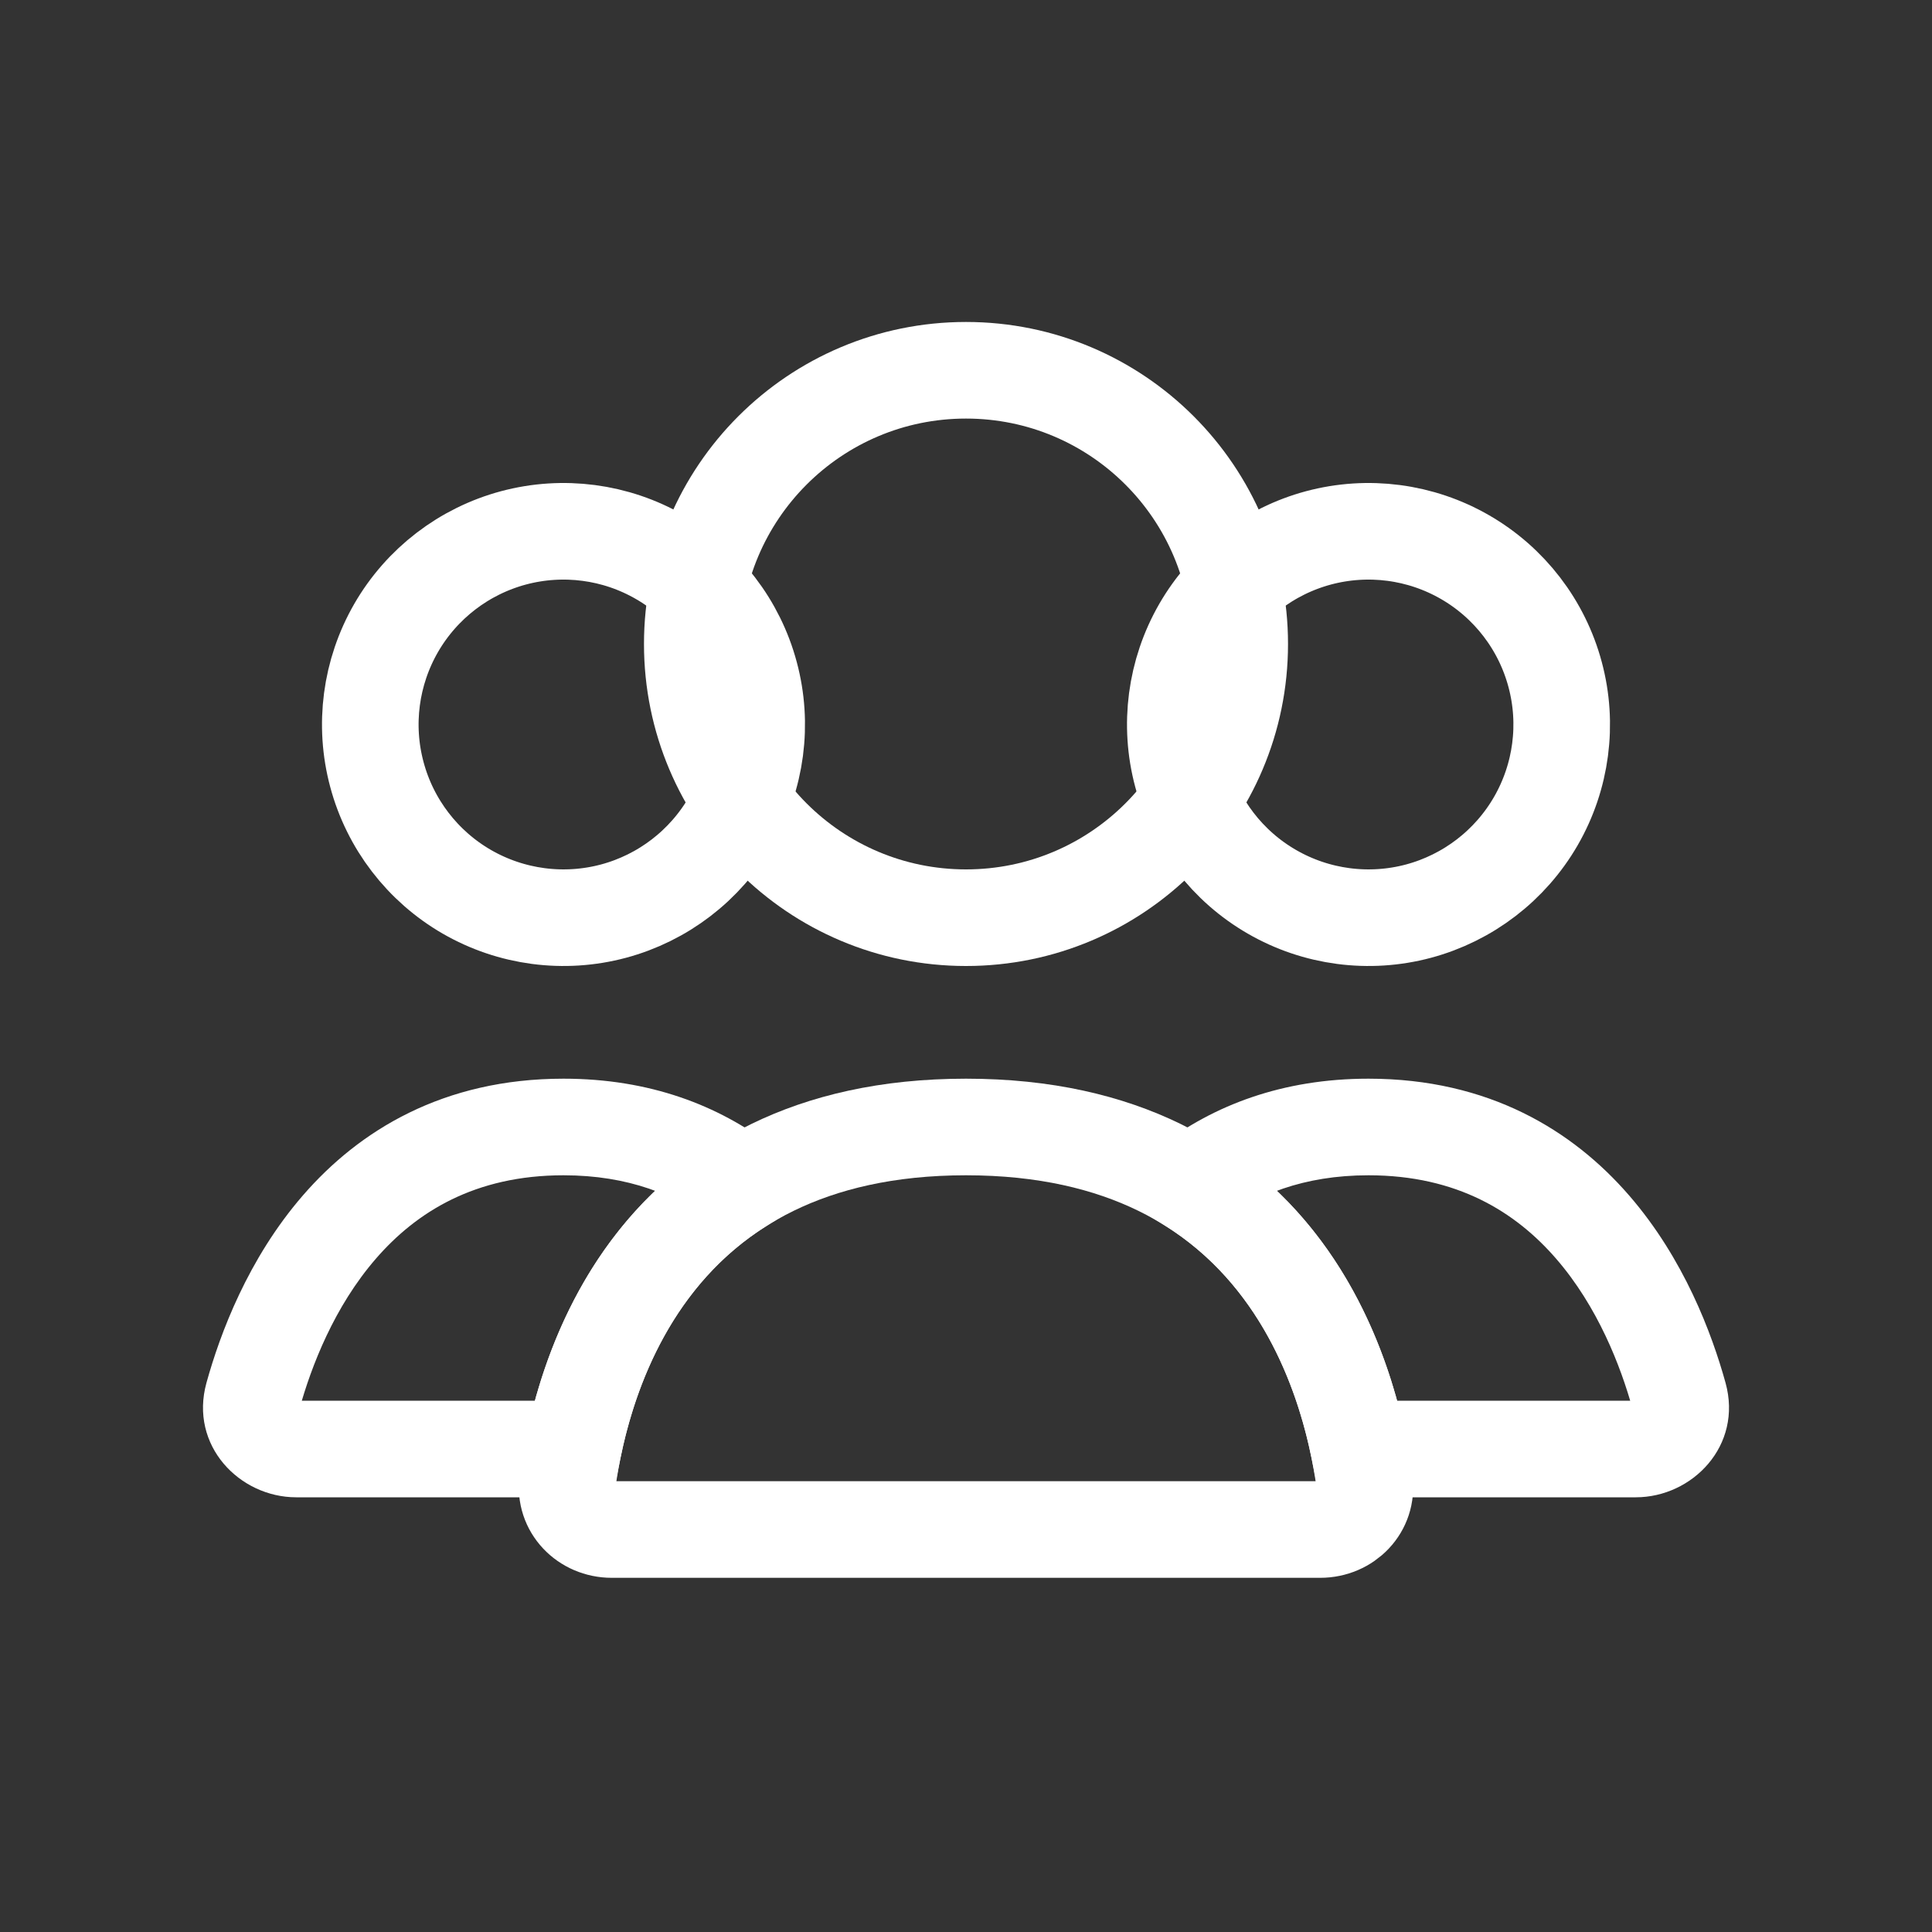 <svg width="40" height="40" viewBox="0 0 40 40" fill="none" xmlns="http://www.w3.org/2000/svg">
<rect x="0" y="0" width="40" height="40" fill="#333333" stroke="none"/>
<circle cx="20" cy="13.333" r="5.667" stroke="white" stroke-width="2" stroke-linecap="round"/>
<path d="M24.869 13C25.4 12.081 26.273 11.411 27.298 11.136C28.323 10.862 29.415 11.005 30.334 11.536C31.252 12.066 31.923 12.94 32.197 13.965C32.472 14.989 32.328 16.081 31.798 17C31.267 17.919 30.393 18.589 29.369 18.864C28.344 19.138 27.252 18.994 26.334 18.464C25.415 17.934 24.744 17.06 24.47 16.035C24.195 15.011 24.339 13.919 24.869 13L24.869 13Z" stroke="white" stroke-width="2"/>
<path d="M8.202 13C8.733 12.081 9.607 11.411 10.631 11.136C11.656 10.862 12.748 11.005 13.666 11.536C14.585 12.066 15.256 12.94 15.53 13.965C15.805 14.989 15.661 16.081 15.131 17C14.6 17.919 13.726 18.589 12.702 18.864C11.677 19.138 10.585 18.994 9.666 18.464C8.748 17.934 8.077 17.06 7.803 16.035C7.528 15.011 7.672 13.919 8.202 13L8.202 13Z" stroke="white" stroke-width="2"/>
<path d="M28.136 30L27.156 30.197L27.317 31H28.136V30ZM34.761 28.895L33.798 29.163L33.798 29.163L34.761 28.895ZM24.635 24.518L24.03 23.721L22.873 24.6L24.107 25.367L24.635 24.518ZM33.867 29H28.136V31H33.867V29ZM33.798 29.163C33.794 29.15 33.791 29.125 33.798 29.094C33.805 29.065 33.818 29.042 33.83 29.028C33.853 28.999 33.873 29 33.867 29V31C35.038 31 36.086 29.93 35.725 28.628L33.798 29.163ZM28.333 24.333C30.169 24.333 31.381 25.095 32.217 26.059C33.081 27.055 33.555 28.286 33.798 29.163L35.725 28.628C35.443 27.611 34.866 26.061 33.728 24.749C32.564 23.406 30.824 22.333 28.333 22.333V24.333ZM25.24 25.314C25.994 24.741 26.989 24.333 28.333 24.333V22.333C26.545 22.333 25.127 22.888 24.03 23.721L25.24 25.314ZM24.107 25.367C26.068 26.587 26.851 28.683 27.156 30.197L29.116 29.803C28.768 28.071 27.814 25.317 25.163 23.668L24.107 25.367Z" fill="white"/>
<path d="M15.366 24.517L15.894 25.367L17.127 24.6L15.97 23.721L15.366 24.517ZM5.239 28.895L4.275 28.628L4.275 28.628L5.239 28.895ZM11.864 30V31H12.683L12.844 30.197L11.864 30ZM11.667 24.333C13.011 24.333 14.006 24.741 14.761 25.314L15.97 23.721C14.873 22.888 13.455 22.333 11.667 22.333V24.333ZM6.202 29.163C6.446 28.286 6.919 27.055 7.783 26.059C8.619 25.095 9.831 24.333 11.667 24.333V22.333C9.176 22.333 7.436 23.406 6.272 24.749C5.134 26.061 4.557 27.611 4.275 28.628L6.202 29.163ZM6.133 29C6.127 29 6.147 28.999 6.171 29.028C6.183 29.042 6.195 29.065 6.202 29.094C6.209 29.125 6.206 29.15 6.202 29.163L4.275 28.628C3.914 29.93 4.962 31 6.133 31V29ZM11.864 29H6.133V31H11.864V29ZM12.844 30.197C13.149 28.683 13.932 26.587 15.894 25.367L14.837 23.668C12.186 25.317 11.232 28.071 10.884 29.803L12.844 30.197Z" fill="white"/>
<path d="M20 23.333C26.537 23.333 27.946 28.461 28.25 30.672C28.325 31.219 27.886 31.667 27.333 31.667H12.666C12.114 31.667 11.675 31.219 11.75 30.672C12.054 28.461 13.463 23.333 20 23.333Z" stroke="white" stroke-width="2" stroke-linecap="round"/>
</svg>
